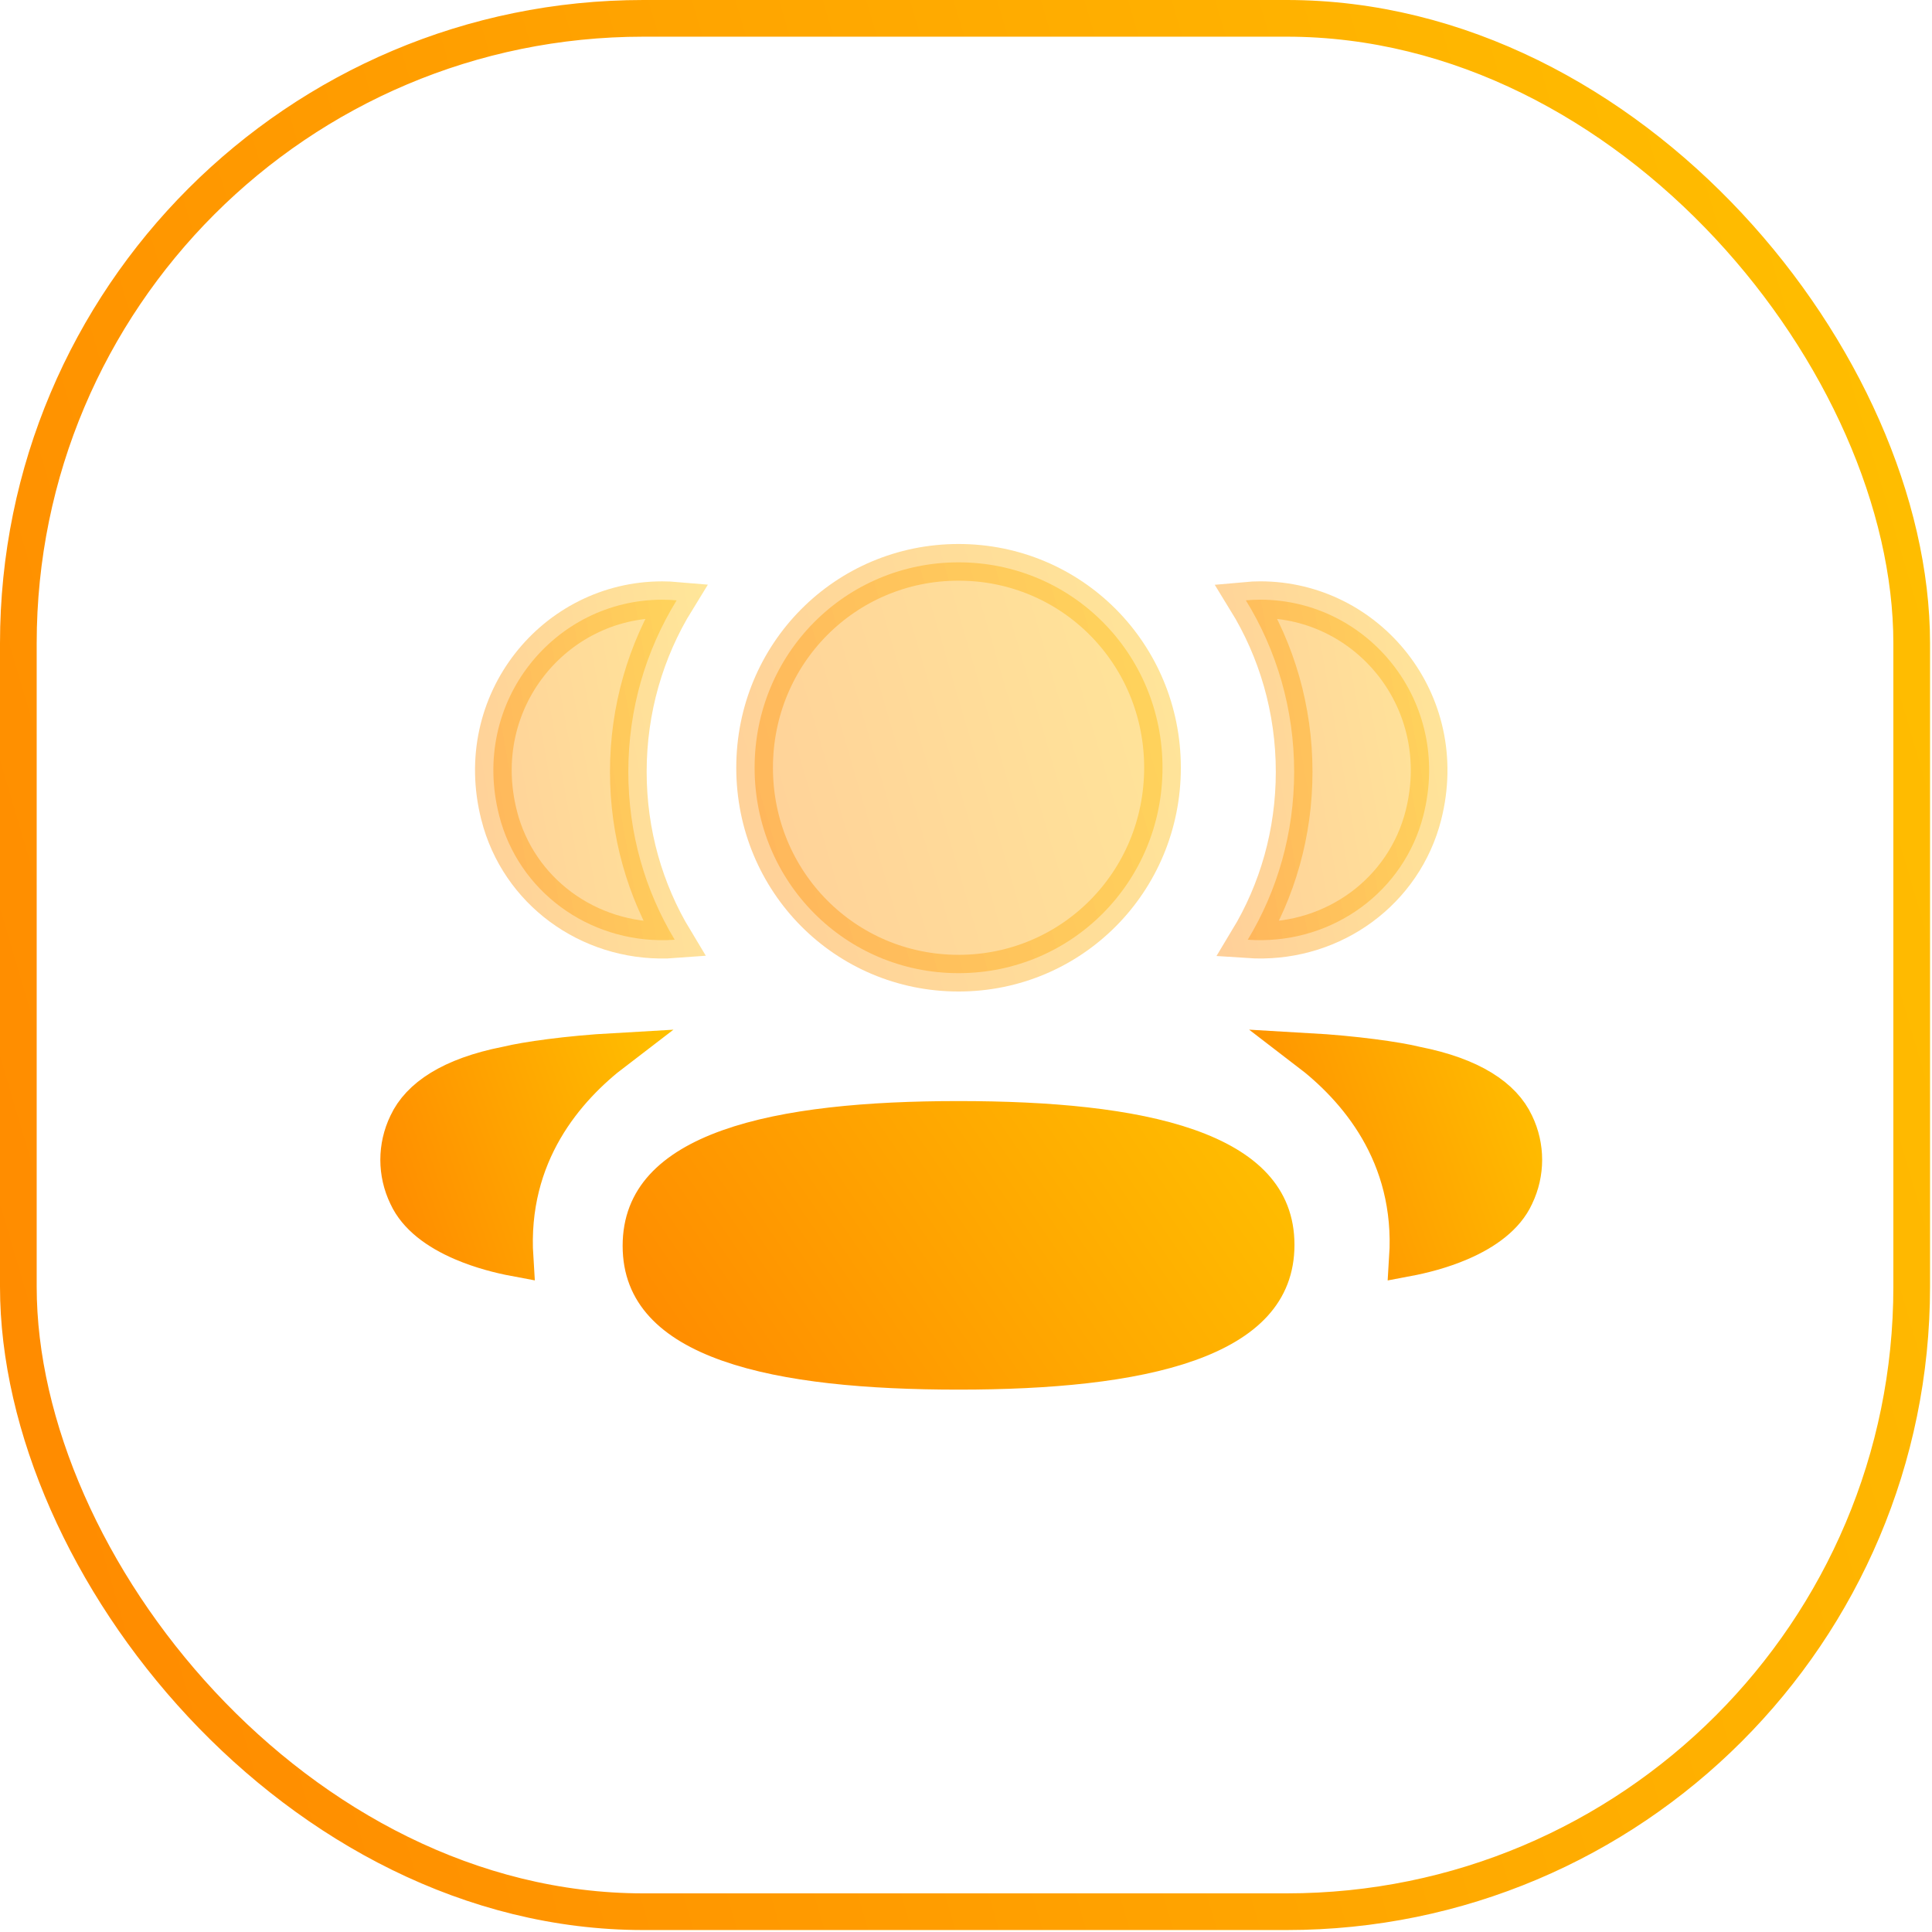 <svg width="79" height="79" viewBox="0 0 79 79" fill="none" xmlns="http://www.w3.org/2000/svg">
<rect x="0.75" y="0.75" width="77.42" height="77.42" rx="25.557" stroke="url(#paint0_linear_752_62)" stroke-width="1.5"/>
<path d="M26.21 50.943C26.21 49.953 26.534 49.175 27.113 48.539C27.708 47.886 28.603 47.348 29.786 46.926C32.162 46.078 35.489 45.773 39.196 45.773C42.883 45.773 46.211 46.068 48.593 46.906C49.779 47.323 50.678 47.856 51.275 48.506C51.856 49.139 52.181 49.913 52.181 50.902C52.181 51.892 51.857 52.669 51.278 53.306C50.684 53.959 49.788 54.497 48.605 54.919C46.229 55.766 42.902 56.072 39.196 56.072C35.508 56.072 32.181 55.777 29.798 54.939C28.612 54.522 27.713 53.989 27.117 53.339C26.535 52.706 26.21 51.932 26.21 50.943Z" fill="url(#paint1_linear_752_62)" stroke="url(#paint2_linear_752_62)" stroke-width="1.5"/>
<path opacity="0.4" d="M47.535 31.393C47.535 36.062 43.821 39.793 39.196 39.793C34.57 39.793 30.856 36.062 30.856 31.393C30.856 26.723 34.57 22.994 39.196 22.994C43.821 22.994 47.535 26.723 47.535 31.393Z" fill="url(#paint3_linear_752_62)" stroke="url(#paint4_linear_752_62)" stroke-width="1.5"/>
<path opacity="0.4" d="M52.918 31.558C52.918 29 52.205 26.595 50.944 24.548C51.139 24.53 51.336 24.521 51.536 24.521C55.923 24.521 59.387 28.678 58.203 33.339C57.413 36.447 54.551 38.526 51.337 38.441C51.23 38.438 51.125 38.433 51.021 38.426C52.236 36.416 52.918 34.062 52.918 31.558Z" fill="url(#paint5_linear_752_62)" stroke="url(#paint6_linear_752_62)" stroke-width="1.5"/>
<path d="M61.967 45.938L61.967 45.938L61.971 45.946C62.422 46.883 62.421 47.969 61.971 48.904L61.971 48.904L61.966 48.916C61.583 49.747 60.737 50.361 59.723 50.798C58.948 51.132 58.146 51.33 57.552 51.442C57.824 47.193 55.424 44.483 53.473 42.991C55.401 43.101 57.12 43.348 57.866 43.531L57.883 43.535L57.9 43.539C60.191 43.989 61.467 44.865 61.967 45.938Z" fill="url(#paint7_linear_752_62)" stroke="url(#paint8_linear_752_62)" stroke-width="1.5"/>
<path opacity="0.4" d="M20.409 33.34L20.409 33.339C19.223 28.679 22.687 24.522 27.074 24.522C27.275 24.522 27.473 24.531 27.668 24.548C26.406 26.594 25.692 28.999 25.692 31.558C25.692 34.063 26.375 36.416 27.589 38.426C27.485 38.434 27.379 38.439 27.273 38.442C24.059 38.527 21.197 36.447 20.409 33.34Z" fill="url(#paint9_linear_752_62)" stroke="url(#paint10_linear_752_62)" stroke-width="1.5"/>
<path d="M20.71 43.538L20.727 43.535L20.744 43.531C21.492 43.347 23.211 43.1 25.14 42.991C23.188 44.482 20.787 47.192 21.059 51.441C20.465 51.33 19.664 51.132 18.889 50.798C17.876 50.362 17.029 49.747 16.647 48.917L16.647 48.917L16.641 48.905C16.189 47.968 16.189 46.883 16.641 45.946L16.641 45.946L16.645 45.937C17.146 44.864 18.42 43.989 20.71 43.538Z" fill="url(#paint11_linear_752_62)" stroke="url(#paint12_linear_752_62)" stroke-width="1.5"/>
<defs>
<linearGradient id="paint0_linear_752_62" x1="77.894" y1="1.909" x2="-10.709" y2="28.023" gradientUnits="userSpaceOnUse">
<stop stop-color="#FFC000"/>
<stop offset="1" stop-color="#FF8A00"/>
</linearGradient>
<linearGradient id="paint1_linear_752_62" x1="52.574" y1="45.308" x2="29.784" y2="60.946" gradientUnits="userSpaceOnUse">
<stop stop-color="#FFC000"/>
<stop offset="1" stop-color="#FF8A00"/>
</linearGradient>
<linearGradient id="paint2_linear_752_62" x1="52.574" y1="45.308" x2="29.784" y2="60.946" gradientUnits="userSpaceOnUse">
<stop stop-color="#FFC000"/>
<stop offset="1" stop-color="#FF8A00"/>
</linearGradient>
<linearGradient id="paint3_linear_752_62" x1="48.049" y1="22.686" x2="27.618" y2="28.669" gradientUnits="userSpaceOnUse">
<stop stop-color="#FFC000"/>
<stop offset="1" stop-color="#FF8A00"/>
</linearGradient>
<linearGradient id="paint4_linear_752_62" x1="48.049" y1="22.686" x2="27.618" y2="28.669" gradientUnits="userSpaceOnUse">
<stop stop-color="#FFC000"/>
<stop offset="1" stop-color="#FF8A00"/>
</linearGradient>
<linearGradient id="paint5_linear_752_62" x1="59.066" y1="24.144" x2="47.974" y2="26.133" gradientUnits="userSpaceOnUse">
<stop stop-color="#FFC000"/>
<stop offset="1" stop-color="#FF8A00"/>
</linearGradient>
<linearGradient id="paint6_linear_752_62" x1="59.066" y1="24.144" x2="47.974" y2="26.133" gradientUnits="userSpaceOnUse">
<stop stop-color="#FFC000"/>
<stop offset="1" stop-color="#FF8A00"/>
</linearGradient>
<linearGradient id="paint7_linear_752_62" x1="62.902" y1="42.429" x2="49.79" y2="47.063" gradientUnits="userSpaceOnUse">
<stop stop-color="#FFC000"/>
<stop offset="1" stop-color="#FF8A00"/>
</linearGradient>
<linearGradient id="paint8_linear_752_62" x1="62.902" y1="42.429" x2="49.79" y2="47.063" gradientUnits="userSpaceOnUse">
<stop stop-color="#FFC000"/>
<stop offset="1" stop-color="#FF8A00"/>
</linearGradient>
<linearGradient id="paint9_linear_752_62" x1="28.683" y1="24.145" x2="17.592" y2="26.133" gradientUnits="userSpaceOnUse">
<stop stop-color="#FFC000"/>
<stop offset="1" stop-color="#FF8A00"/>
</linearGradient>
<linearGradient id="paint10_linear_752_62" x1="28.683" y1="24.145" x2="17.592" y2="26.133" gradientUnits="userSpaceOnUse">
<stop stop-color="#FFC000"/>
<stop offset="1" stop-color="#FF8A00"/>
</linearGradient>
<linearGradient id="paint11_linear_752_62" x1="27.483" y1="42.43" x2="14.372" y2="47.065" gradientUnits="userSpaceOnUse">
<stop stop-color="#FFC000"/>
<stop offset="1" stop-color="#FF8A00"/>
</linearGradient>
<linearGradient id="paint12_linear_752_62" x1="27.483" y1="42.43" x2="14.372" y2="47.065" gradientUnits="userSpaceOnUse">
<stop stop-color="#FFC000"/>
<stop offset="1" stop-color="#FF8A00"/>
</linearGradient>
</defs>
</svg>
